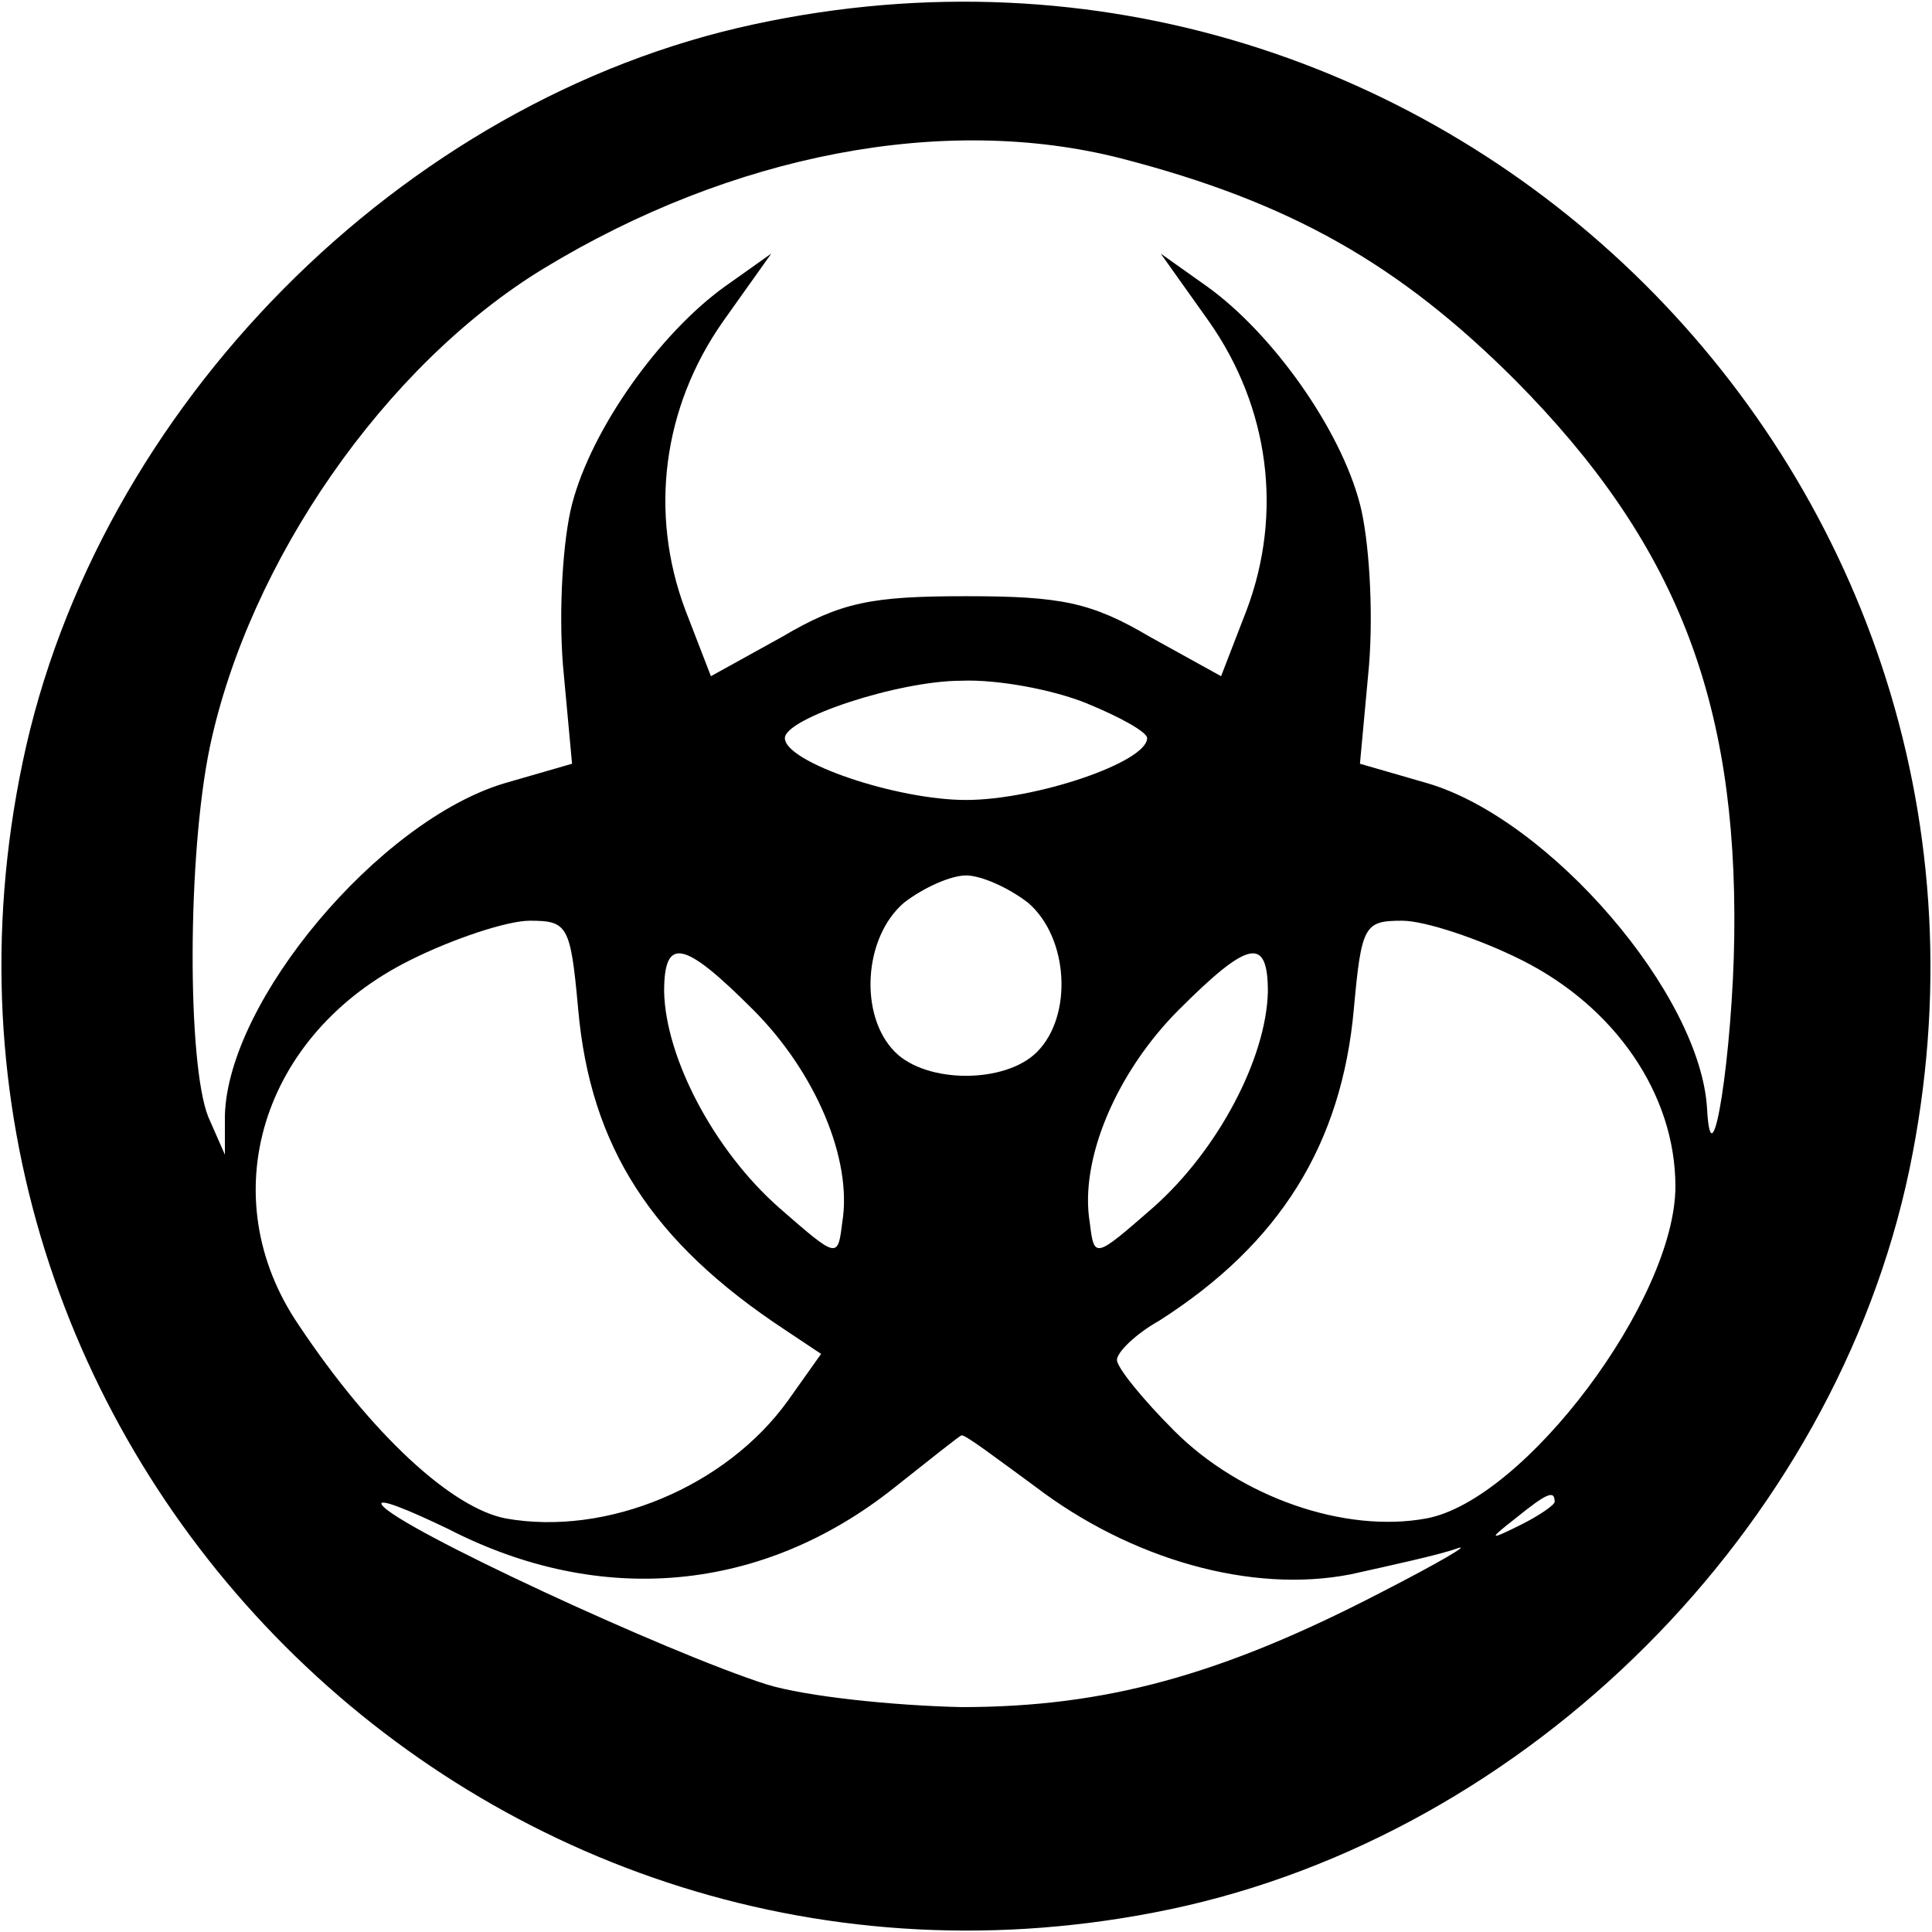 <svg version="1" xmlns="http://www.w3.org/2000/svg" width="170.667" height="170.667" viewBox="0 0 128 128"><path d="M50 1.6C26.6 6.6 6.4 27 1.5 50.5c-9.5 45.4 30.6 85.5 76 76 23.8-5 44-25.2 49-49C136 31.9 95.6-8.2 50 1.6zm24.3 8.9c11.2 2.9 18.4 7 26.1 14.7C111 35.9 115.1 46.3 114.9 62c-.1 7.7-1.5 16.8-1.8 11.5-.4-7.6-10.4-19.2-18.5-21.6l-4.5-1.3.6-6.5c.3-3.7 0-8.4-.6-10.7-1.3-5-5.8-11.3-10.1-14.4l-3.1-2.2 3.2 4.5c4 5.7 4.9 12.7 2.5 19.1l-1.7 4.4-4.7-2.6c-3.9-2.3-5.9-2.7-12.2-2.7-6.3 0-8.3.4-12.2 2.7l-4.7 2.6-1.7-4.4C43 34 43.9 27 47.9 21.3l3.2-4.5L48 19c-4.3 3.1-8.8 9.4-10.1 14.4-.6 2.3-.9 7-.6 10.7l.6 6.5-4.5 1.3c-8.3 2.5-18.3 14.4-18.5 22v2.6L13.8 74c-1.4-3.5-1.4-17.3.1-24.5C16.5 37.2 25.5 24.2 36 17.8c12.5-7.6 26.6-10.3 38.3-7.3zM72 46.6c2.2.9 4 1.9 4 2.3 0 1.6-7.4 4.1-12 4.1s-12-2.5-12-4.1c0-1.3 7.5-3.8 11.7-3.8 2.4-.1 6.1.6 8.3 1.5zm-3.9 13.2c2.7 2.3 3 7.5.6 9.9-2.1 2.1-7.3 2.1-9.4 0-2.4-2.4-2.1-7.6.6-9.9 1.3-1 3.1-1.8 4.1-1.8 1 0 2.8.8 4.1 1.8zm-29.8 7c.8 9.2 4.9 15.5 13.7 21.3l2.4 1.6-2.2 3.1c-4.1 5.7-12 9-18.7 7.8-3.6-.7-8.9-5.6-13.7-12.8-5.8-8.5-2.5-19.3 7.4-24.2 2.8-1.4 6.4-2.6 7.9-2.6 2.5 0 2.7.3 3.2 5.8zm62.5-3.2c6.2 3.1 10.2 8.9 10.2 15 0 7.5-10 20.8-16.5 22-5.4 1-12.3-1.4-16.7-5.8-2.1-2.1-3.8-4.2-3.8-4.7s1.2-1.7 2.8-2.6c8-5.1 12.1-11.7 12.9-20.7.5-5.5.7-5.8 3.2-5.8 1.5 0 5.1 1.2 7.9 2.6zm-50.9 3.3C54 71 56.5 76.8 55.8 81c-.3 2.4-.3 2.4-4.2-1-4.3-3.8-7.5-9.9-7.6-14.3 0-3.7 1.3-3.4 5.9 1.2zM84 65.7c-.1 4.4-3.3 10.5-7.6 14.3-3.9 3.4-3.9 3.4-4.2 1-.7-4.2 1.8-10 5.9-14.1 4.6-4.6 5.9-4.9 5.9-1.2zM68.6 98.5c6.3 4.8 14.3 7.1 20.9 5.8 2.7-.6 5.9-1.3 7-1.7 1.1-.4-1.1.9-5 2.9-10.6 5.5-18.3 7.6-27.8 7.6-4.5-.1-10.3-.7-12.9-1.5-6.6-2.1-24.5-10.4-25.5-11.9-.3-.5 1.7.3 4.4 1.6 10.1 5.2 20.8 4.2 29.5-2.7 2.4-1.9 4.4-3.5 4.5-3.5.2-.1 2.3 1.5 4.9 3.4zm34.4 1c0 .2-1 .9-2.2 1.5-2.2 1.1-2.2 1-.4-.4 2.1-1.7 2.6-1.9 2.6-1.1z"/></svg>